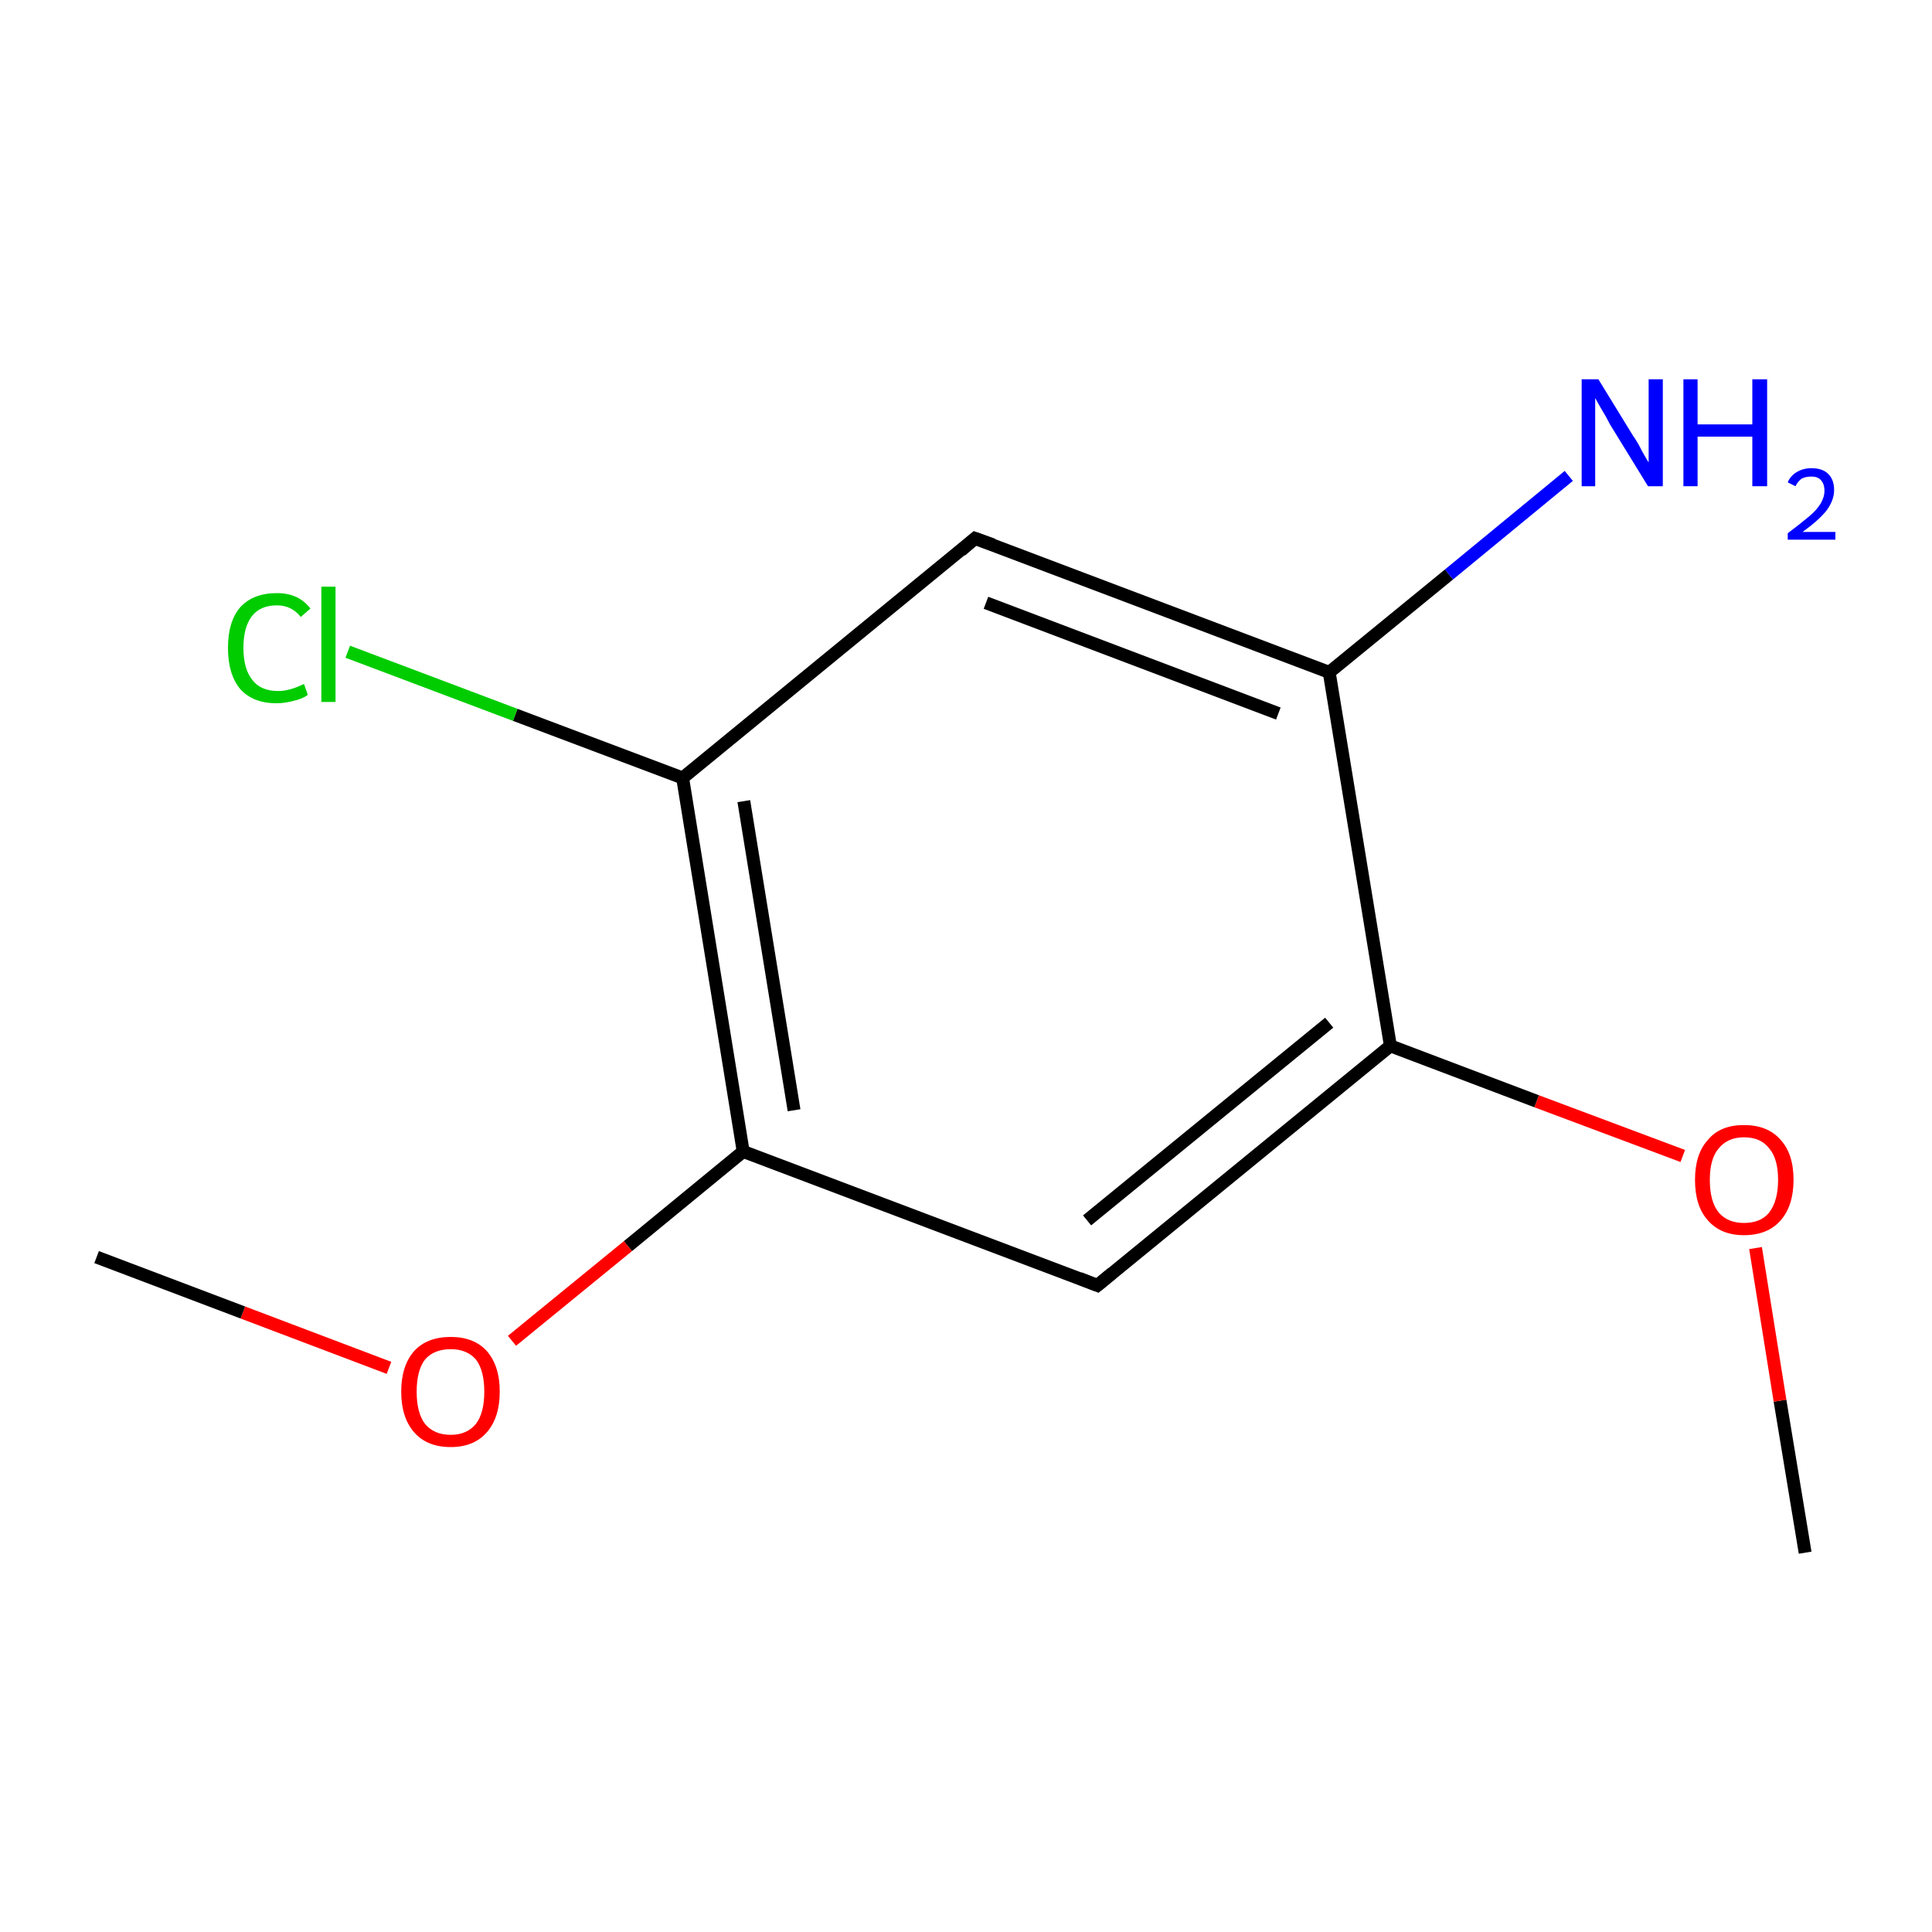 <?xml version='1.0' encoding='iso-8859-1'?>
<svg version='1.1' baseProfile='full'
              xmlns='http://www.w3.org/2000/svg'
                      xmlns:rdkit='http://www.rdkit.org/xml'
                      xmlns:xlink='http://www.w3.org/1999/xlink'
                  xml:space='preserve'
width='300px' height='300px' viewBox='0 0 300 300'>
<!-- END OF HEADER -->
<rect style='opacity:1.0;fill:#FFFFFF;stroke:none' width='300.0' height='300.0' x='0.0' y='0.0'> </rect>
<path class='bond-0 atom-0 atom-1' d='M 280.3,241.1 L 276.4,217.5' style='fill:none;fill-rule:evenodd;stroke:#000000;stroke-width:2.0px;stroke-linecap:butt;stroke-linejoin:miter;stroke-opacity:1' />
<path class='bond-0 atom-0 atom-1' d='M 276.4,217.5 L 272.6,193.8' style='fill:none;fill-rule:evenodd;stroke:#FF0000;stroke-width:2.0px;stroke-linecap:butt;stroke-linejoin:miter;stroke-opacity:1' />
<path class='bond-1 atom-1 atom-2' d='M 261.3,179.5 L 238.6,171.0' style='fill:none;fill-rule:evenodd;stroke:#FF0000;stroke-width:2.0px;stroke-linecap:butt;stroke-linejoin:miter;stroke-opacity:1' />
<path class='bond-1 atom-1 atom-2' d='M 238.6,171.0 L 215.9,162.4' style='fill:none;fill-rule:evenodd;stroke:#000000;stroke-width:2.0px;stroke-linecap:butt;stroke-linejoin:miter;stroke-opacity:1' />
<path class='bond-2 atom-2 atom-3' d='M 215.9,162.4 L 170.4,199.6' style='fill:none;fill-rule:evenodd;stroke:#000000;stroke-width:2.0px;stroke-linecap:butt;stroke-linejoin:miter;stroke-opacity:1' />
<path class='bond-2 atom-2 atom-3' d='M 206.4,158.8 L 168.8,189.5' style='fill:none;fill-rule:evenodd;stroke:#000000;stroke-width:2.0px;stroke-linecap:butt;stroke-linejoin:miter;stroke-opacity:1' />
<path class='bond-3 atom-3 atom-4' d='M 170.4,199.6 L 115.4,178.8' style='fill:none;fill-rule:evenodd;stroke:#000000;stroke-width:2.0px;stroke-linecap:butt;stroke-linejoin:miter;stroke-opacity:1' />
<path class='bond-4 atom-4 atom-5' d='M 115.4,178.8 L 97.5,193.5' style='fill:none;fill-rule:evenodd;stroke:#000000;stroke-width:2.0px;stroke-linecap:butt;stroke-linejoin:miter;stroke-opacity:1' />
<path class='bond-4 atom-4 atom-5' d='M 97.5,193.5 L 79.5,208.2' style='fill:none;fill-rule:evenodd;stroke:#FF0000;stroke-width:2.0px;stroke-linecap:butt;stroke-linejoin:miter;stroke-opacity:1' />
<path class='bond-5 atom-5 atom-6' d='M 60.4,212.4 L 37.7,203.8' style='fill:none;fill-rule:evenodd;stroke:#FF0000;stroke-width:2.0px;stroke-linecap:butt;stroke-linejoin:miter;stroke-opacity:1' />
<path class='bond-5 atom-5 atom-6' d='M 37.7,203.8 L 15.0,195.2' style='fill:none;fill-rule:evenodd;stroke:#000000;stroke-width:2.0px;stroke-linecap:butt;stroke-linejoin:miter;stroke-opacity:1' />
<path class='bond-6 atom-4 atom-7' d='M 115.4,178.8 L 106.0,120.8' style='fill:none;fill-rule:evenodd;stroke:#000000;stroke-width:2.0px;stroke-linecap:butt;stroke-linejoin:miter;stroke-opacity:1' />
<path class='bond-6 atom-4 atom-7' d='M 123.3,172.4 L 115.5,124.4' style='fill:none;fill-rule:evenodd;stroke:#000000;stroke-width:2.0px;stroke-linecap:butt;stroke-linejoin:miter;stroke-opacity:1' />
<path class='bond-7 atom-7 atom-8' d='M 106.0,120.8 L 80.0,111.0' style='fill:none;fill-rule:evenodd;stroke:#000000;stroke-width:2.0px;stroke-linecap:butt;stroke-linejoin:miter;stroke-opacity:1' />
<path class='bond-7 atom-7 atom-8' d='M 80.0,111.0 L 54.0,101.2' style='fill:none;fill-rule:evenodd;stroke:#00CC00;stroke-width:2.0px;stroke-linecap:butt;stroke-linejoin:miter;stroke-opacity:1' />
<path class='bond-8 atom-7 atom-9' d='M 106.0,120.8 L 151.4,83.6' style='fill:none;fill-rule:evenodd;stroke:#000000;stroke-width:2.0px;stroke-linecap:butt;stroke-linejoin:miter;stroke-opacity:1' />
<path class='bond-9 atom-9 atom-10' d='M 151.4,83.6 L 206.4,104.4' style='fill:none;fill-rule:evenodd;stroke:#000000;stroke-width:2.0px;stroke-linecap:butt;stroke-linejoin:miter;stroke-opacity:1' />
<path class='bond-9 atom-9 atom-10' d='M 153.1,93.6 L 198.5,110.8' style='fill:none;fill-rule:evenodd;stroke:#000000;stroke-width:2.0px;stroke-linecap:butt;stroke-linejoin:miter;stroke-opacity:1' />
<path class='bond-10 atom-10 atom-11' d='M 206.4,104.4 L 225.0,89.2' style='fill:none;fill-rule:evenodd;stroke:#000000;stroke-width:2.0px;stroke-linecap:butt;stroke-linejoin:miter;stroke-opacity:1' />
<path class='bond-10 atom-10 atom-11' d='M 225.0,89.2 L 243.6,73.9' style='fill:none;fill-rule:evenodd;stroke:#0000FF;stroke-width:2.0px;stroke-linecap:butt;stroke-linejoin:miter;stroke-opacity:1' />
<path class='bond-11 atom-10 atom-2' d='M 206.4,104.4 L 215.9,162.4' style='fill:none;fill-rule:evenodd;stroke:#000000;stroke-width:2.0px;stroke-linecap:butt;stroke-linejoin:miter;stroke-opacity:1' />
<path d='M 172.7,197.7 L 170.4,199.6 L 167.6,198.5' style='fill:none;stroke:#000000;stroke-width:2.0px;stroke-linecap:butt;stroke-linejoin:miter;stroke-miterlimit:10;stroke-opacity:1;' />
<path d='M 149.2,85.5 L 151.4,83.6 L 154.2,84.6' style='fill:none;stroke:#000000;stroke-width:2.0px;stroke-linecap:butt;stroke-linejoin:miter;stroke-miterlimit:10;stroke-opacity:1;' />
<path class='atom-1' d='M 263.2 183.2
Q 263.2 179.2, 265.2 177.0
Q 267.1 174.7, 270.8 174.7
Q 274.5 174.7, 276.5 177.0
Q 278.5 179.2, 278.5 183.2
Q 278.5 187.2, 276.5 189.5
Q 274.5 191.8, 270.8 191.8
Q 267.2 191.8, 265.2 189.5
Q 263.2 187.3, 263.2 183.2
M 270.8 189.9
Q 273.4 189.9, 274.7 188.3
Q 276.1 186.5, 276.1 183.2
Q 276.1 179.9, 274.7 178.3
Q 273.4 176.6, 270.8 176.6
Q 268.3 176.6, 266.9 178.3
Q 265.5 179.9, 265.5 183.2
Q 265.5 186.6, 266.9 188.3
Q 268.3 189.9, 270.8 189.9
' fill='#FF0000'/>
<path class='atom-5' d='M 62.3 216.1
Q 62.3 212.1, 64.3 209.8
Q 66.3 207.6, 70.0 207.6
Q 73.6 207.6, 75.6 209.8
Q 77.6 212.1, 77.6 216.1
Q 77.6 220.1, 75.6 222.4
Q 73.6 224.7, 70.0 224.7
Q 66.3 224.7, 64.3 222.4
Q 62.3 220.1, 62.3 216.1
M 70.0 222.8
Q 72.5 222.8, 73.9 221.1
Q 75.2 219.4, 75.2 216.1
Q 75.2 212.8, 73.9 211.1
Q 72.5 209.5, 70.0 209.5
Q 67.4 209.5, 66.0 211.1
Q 64.7 212.8, 64.7 216.1
Q 64.7 219.4, 66.0 221.1
Q 67.4 222.8, 70.0 222.8
' fill='#FF0000'/>
<path class='atom-8' d='M 35.4 100.6
Q 35.4 96.5, 37.3 94.3
Q 39.3 92.1, 43.0 92.1
Q 46.4 92.1, 48.2 94.5
L 46.7 95.8
Q 45.3 94.0, 43.0 94.0
Q 40.4 94.0, 39.1 95.7
Q 37.8 97.4, 37.8 100.6
Q 37.8 103.9, 39.2 105.6
Q 40.5 107.3, 43.2 107.3
Q 45.0 107.3, 47.2 106.2
L 47.8 107.9
Q 47.0 108.5, 45.7 108.8
Q 44.3 109.2, 42.9 109.2
Q 39.3 109.2, 37.3 107.0
Q 35.4 104.7, 35.4 100.6
' fill='#00CC00'/>
<path class='atom-8' d='M 49.9 91.1
L 52.1 91.1
L 52.1 109.0
L 49.9 109.0
L 49.9 91.1
' fill='#00CC00'/>
<path class='atom-11' d='M 248.2 58.9
L 253.6 67.7
Q 254.2 68.5, 255.0 70.1
Q 255.9 71.7, 256.0 71.8
L 256.0 58.9
L 258.2 58.9
L 258.2 75.5
L 255.9 75.5
L 250.0 65.9
Q 249.4 64.7, 248.6 63.4
Q 247.9 62.2, 247.7 61.8
L 247.7 75.5
L 245.6 75.5
L 245.6 58.9
L 248.2 58.9
' fill='#0000FF'/>
<path class='atom-11' d='M 261.4 58.9
L 263.6 58.9
L 263.6 65.9
L 272.1 65.9
L 272.1 58.9
L 274.4 58.9
L 274.4 75.5
L 272.1 75.5
L 272.1 67.8
L 263.6 67.8
L 263.6 75.5
L 261.4 75.5
L 261.4 58.9
' fill='#0000FF'/>
<path class='atom-11' d='M 277.6 74.9
Q 278.0 73.9, 279.0 73.3
Q 280.0 72.7, 281.3 72.7
Q 283.0 72.7, 283.9 73.6
Q 284.8 74.5, 284.8 76.1
Q 284.8 77.7, 283.6 79.3
Q 282.4 80.8, 279.9 82.6
L 285.0 82.6
L 285.0 83.8
L 277.6 83.8
L 277.6 82.8
Q 279.6 81.3, 280.9 80.2
Q 282.1 79.2, 282.7 78.2
Q 283.3 77.2, 283.3 76.2
Q 283.3 75.1, 282.7 74.5
Q 282.2 74.0, 281.3 74.0
Q 280.4 74.0, 279.8 74.3
Q 279.2 74.7, 278.8 75.5
L 277.6 74.9
' fill='#0000FF'/>
</svg>
